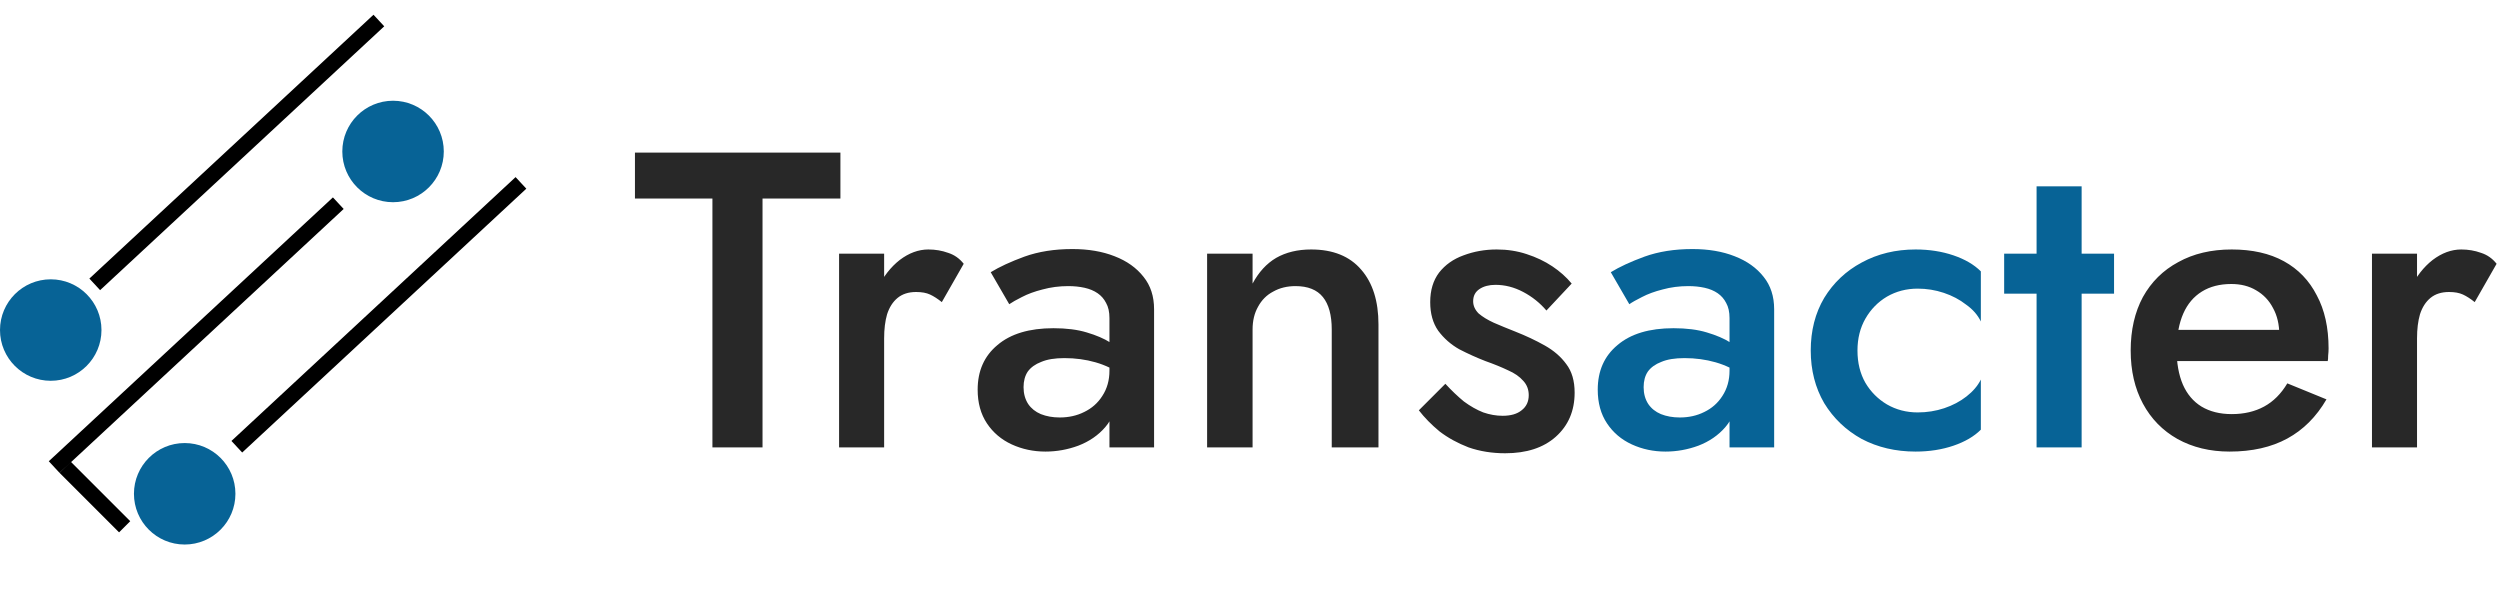 <svg width="95" height="23" viewBox="0 0 95 23" fill="none" xmlns="http://www.w3.org/2000/svg">
<path d="M24.128 7.544H27.072V17H28.976V7.544H31.936V5.8H24.128V7.544ZM33.597 9.64H31.885V17H33.597V9.64ZM35.789 11.48L36.621 10.024C36.461 9.821 36.264 9.683 36.029 9.608C35.795 9.523 35.544 9.48 35.277 9.48C34.904 9.48 34.541 9.613 34.189 9.88C33.848 10.147 33.565 10.509 33.341 10.968C33.128 11.416 33.021 11.933 33.021 12.52L33.597 12.856C33.597 12.504 33.635 12.2 33.709 11.944C33.795 11.677 33.928 11.469 34.109 11.32C34.291 11.171 34.525 11.096 34.813 11.096C35.027 11.096 35.203 11.128 35.341 11.192C35.48 11.256 35.629 11.352 35.789 11.48ZM38.895 14.712C38.895 14.477 38.949 14.28 39.055 14.12C39.172 13.96 39.343 13.837 39.567 13.752C39.791 13.656 40.084 13.608 40.447 13.608C40.863 13.608 41.258 13.661 41.631 13.768C42.005 13.875 42.356 14.045 42.687 14.28V13.4C42.591 13.283 42.426 13.155 42.191 13.016C41.956 12.867 41.658 12.739 41.295 12.632C40.943 12.525 40.522 12.472 40.031 12.472C39.114 12.472 38.404 12.685 37.903 13.112C37.402 13.528 37.151 14.093 37.151 14.808C37.151 15.309 37.269 15.736 37.503 16.088C37.738 16.44 38.053 16.707 38.447 16.888C38.842 17.069 39.269 17.16 39.727 17.16C40.154 17.16 40.57 17.085 40.975 16.936C41.391 16.776 41.733 16.541 41.999 16.232C42.276 15.912 42.415 15.517 42.415 15.048L42.159 14.088C42.159 14.451 42.069 14.771 41.887 15.048C41.717 15.315 41.487 15.517 41.199 15.656C40.922 15.795 40.612 15.864 40.271 15.864C40.005 15.864 39.764 15.821 39.551 15.736C39.349 15.651 39.188 15.523 39.071 15.352C38.954 15.171 38.895 14.957 38.895 14.712ZM38.351 11.56C38.458 11.485 38.618 11.395 38.831 11.288C39.055 11.171 39.316 11.075 39.615 11C39.925 10.915 40.25 10.872 40.591 10.872C40.815 10.872 41.023 10.893 41.215 10.936C41.407 10.979 41.572 11.048 41.711 11.144C41.85 11.24 41.956 11.363 42.031 11.512C42.117 11.661 42.159 11.853 42.159 12.088V17H43.855V11.752C43.855 11.261 43.722 10.851 43.455 10.52C43.188 10.179 42.821 9.917 42.351 9.736C41.892 9.555 41.359 9.464 40.751 9.464C40.069 9.464 39.461 9.56 38.927 9.752C38.404 9.944 37.978 10.141 37.647 10.344L38.351 11.56ZM50.606 12.52V17H52.382V12.328C52.382 11.443 52.163 10.749 51.726 10.248C51.288 9.736 50.654 9.48 49.822 9.48C49.31 9.48 48.867 9.587 48.494 9.8C48.131 10.013 47.832 10.339 47.598 10.776V9.64H45.87V17H47.598V12.52C47.598 12.189 47.667 11.901 47.806 11.656C47.944 11.4 48.136 11.208 48.382 11.08C48.627 10.941 48.91 10.872 49.23 10.872C49.699 10.872 50.046 11.011 50.27 11.288C50.494 11.565 50.606 11.976 50.606 12.52ZM54.924 14.584L53.916 15.592C54.13 15.869 54.391 16.136 54.7 16.392C55.02 16.637 55.388 16.84 55.804 17C56.231 17.149 56.695 17.224 57.196 17.224C58.007 17.224 58.647 17.016 59.116 16.6C59.596 16.173 59.836 15.613 59.836 14.92C59.836 14.472 59.73 14.109 59.516 13.832C59.314 13.555 59.042 13.32 58.7 13.128C58.359 12.936 57.986 12.76 57.58 12.6C57.282 12.483 57.01 12.371 56.764 12.264C56.53 12.157 56.338 12.04 56.188 11.912C56.05 11.773 55.98 11.619 55.98 11.448C55.98 11.245 56.06 11.091 56.22 10.984C56.38 10.877 56.583 10.824 56.828 10.824C57.191 10.824 57.543 10.915 57.884 11.096C58.226 11.277 58.519 11.512 58.764 11.8L59.724 10.776C59.522 10.531 59.276 10.312 58.988 10.12C58.7 9.928 58.375 9.773 58.012 9.656C57.66 9.539 57.282 9.48 56.876 9.48C56.428 9.48 56.007 9.555 55.612 9.704C55.228 9.843 54.919 10.061 54.684 10.36C54.46 10.659 54.348 11.032 54.348 11.48C54.348 11.917 54.45 12.28 54.652 12.568C54.866 12.856 55.132 13.091 55.452 13.272C55.783 13.443 56.114 13.592 56.444 13.72C56.775 13.837 57.063 13.955 57.308 14.072C57.554 14.179 57.746 14.312 57.884 14.472C58.023 14.621 58.092 14.803 58.092 15.016C58.092 15.261 58.002 15.453 57.82 15.592C57.65 15.731 57.41 15.8 57.1 15.8C56.855 15.8 56.61 15.757 56.364 15.672C56.119 15.576 55.874 15.437 55.628 15.256C55.394 15.064 55.159 14.84 54.924 14.584ZM84.726 17.16C85.579 17.16 86.31 16.995 86.918 16.664C87.526 16.333 88.022 15.837 88.406 15.176L86.918 14.568C86.683 14.963 86.39 15.256 86.038 15.448C85.686 15.64 85.275 15.736 84.806 15.736C84.358 15.736 83.974 15.64 83.654 15.448C83.344 15.256 83.11 14.979 82.95 14.616C82.79 14.243 82.71 13.789 82.71 13.256C82.721 12.723 82.806 12.275 82.966 11.912C83.126 11.549 83.361 11.272 83.67 11.08C83.979 10.888 84.353 10.792 84.79 10.792C85.153 10.792 85.467 10.872 85.734 11.032C86.011 11.192 86.225 11.416 86.374 11.704C86.534 11.992 86.614 12.333 86.614 12.728C86.614 12.803 86.593 12.899 86.55 13.016C86.518 13.123 86.486 13.208 86.454 13.272L86.982 12.536H81.99V13.72H88.454C88.465 13.677 88.47 13.608 88.47 13.512C88.481 13.416 88.486 13.325 88.486 13.24C88.486 12.451 88.337 11.779 88.038 11.224C87.75 10.659 87.334 10.227 86.79 9.928C86.246 9.629 85.585 9.48 84.806 9.48C84.027 9.48 83.35 9.64 82.774 9.96C82.198 10.269 81.75 10.712 81.43 11.288C81.121 11.864 80.966 12.541 80.966 13.32C80.966 14.088 81.121 14.76 81.43 15.336C81.739 15.912 82.177 16.36 82.742 16.68C83.318 17 83.979 17.16 84.726 17.16ZM91.847 9.64H90.135V17H91.847V9.64ZM94.039 11.48L94.871 10.024C94.711 9.821 94.514 9.683 94.279 9.608C94.045 9.523 93.794 9.48 93.527 9.48C93.154 9.48 92.791 9.613 92.439 9.88C92.098 10.147 91.815 10.509 91.591 10.968C91.378 11.416 91.271 11.933 91.271 12.52L91.847 12.856C91.847 12.504 91.885 12.2 91.959 11.944C92.045 11.677 92.178 11.469 92.359 11.32C92.541 11.171 92.775 11.096 93.063 11.096C93.277 11.096 93.453 11.128 93.591 11.192C93.73 11.256 93.879 11.352 94.039 11.48Z" fill="#282828"/>
<path d="M62.458 14.712C62.458 14.477 62.511 14.28 62.618 14.12C62.735 13.96 62.906 13.837 63.13 13.752C63.354 13.656 63.647 13.608 64.01 13.608C64.426 13.608 64.82 13.661 65.194 13.768C65.567 13.875 65.919 14.045 66.25 14.28V13.4C66.154 13.283 65.988 13.155 65.754 13.016C65.519 12.867 65.22 12.739 64.858 12.632C64.506 12.525 64.084 12.472 63.594 12.472C62.676 12.472 61.967 12.685 61.466 13.112C60.964 13.528 60.714 14.093 60.714 14.808C60.714 15.309 60.831 15.736 61.066 16.088C61.3 16.44 61.615 16.707 62.01 16.888C62.404 17.069 62.831 17.16 63.29 17.16C63.716 17.16 64.132 17.085 64.538 16.936C64.954 16.776 65.295 16.541 65.562 16.232C65.839 15.912 65.978 15.517 65.978 15.048L65.722 14.088C65.722 14.451 65.631 14.771 65.45 15.048C65.279 15.315 65.05 15.517 64.762 15.656C64.484 15.795 64.175 15.864 63.834 15.864C63.567 15.864 63.327 15.821 63.114 15.736C62.911 15.651 62.751 15.523 62.634 15.352C62.516 15.171 62.458 14.957 62.458 14.712ZM61.914 11.56C62.02 11.485 62.18 11.395 62.394 11.288C62.618 11.171 62.879 11.075 63.178 11C63.487 10.915 63.812 10.872 64.154 10.872C64.378 10.872 64.586 10.893 64.778 10.936C64.97 10.979 65.135 11.048 65.274 11.144C65.412 11.24 65.519 11.363 65.594 11.512C65.679 11.661 65.722 11.853 65.722 12.088V17H67.418V11.752C67.418 11.261 67.284 10.851 67.018 10.52C66.751 10.179 66.383 9.917 65.914 9.736C65.455 9.555 64.922 9.464 64.314 9.464C63.631 9.464 63.023 9.56 62.49 9.752C61.967 9.944 61.54 10.141 61.21 10.344L61.914 11.56ZM70.584 13.32C70.584 12.861 70.686 12.456 70.888 12.104C71.091 11.752 71.363 11.475 71.704 11.272C72.056 11.069 72.445 10.968 72.872 10.968C73.213 10.968 73.544 11.021 73.864 11.128C74.184 11.235 74.467 11.384 74.712 11.576C74.968 11.757 75.155 11.971 75.272 12.216V10.312C75.016 10.056 74.669 9.853 74.232 9.704C73.795 9.555 73.315 9.48 72.792 9.48C72.035 9.48 71.352 9.645 70.744 9.976C70.147 10.296 69.672 10.744 69.32 11.32C68.979 11.896 68.808 12.563 68.808 13.32C68.808 14.067 68.979 14.733 69.32 15.32C69.672 15.896 70.147 16.349 70.744 16.68C71.352 17 72.035 17.16 72.792 17.16C73.315 17.16 73.795 17.085 74.232 16.936C74.669 16.787 75.016 16.584 75.272 16.328V14.424C75.155 14.659 74.974 14.872 74.728 15.064C74.483 15.256 74.2 15.405 73.88 15.512C73.56 15.619 73.224 15.672 72.872 15.672C72.445 15.672 72.056 15.571 71.704 15.368C71.363 15.165 71.091 14.893 70.888 14.552C70.686 14.2 70.584 13.789 70.584 13.32ZM76.158 9.64V11.16H80.334V9.64H76.158ZM77.39 7.08V17H79.102V7.08H77.39Z" fill="#076396"/>
<line x1="3.6" y1="10.806" x2="14.397" y2="0.78" stroke="black" stroke-width="0.6"/>
<line x1="8.999" y1="16.976" x2="19.796" y2="6.95" stroke="black" stroke-width="0.6"/>
<line x1="2.058" y1="17.747" x2="12.855" y2="7.721" stroke="black" stroke-width="0.6"/>
<circle cx="14.936" cy="5.756" r="1.928" fill="#076396"/>
<circle cx="7.018" cy="18.764" r="1.928" fill="#076396"/>
<circle cx="1.928" cy="12.542" r="1.928" fill="#076396"/>
<line x1="2.474" y1="17.754" x2="4.737" y2="20.017" stroke="black" stroke-width="0.6"/>
</svg>
